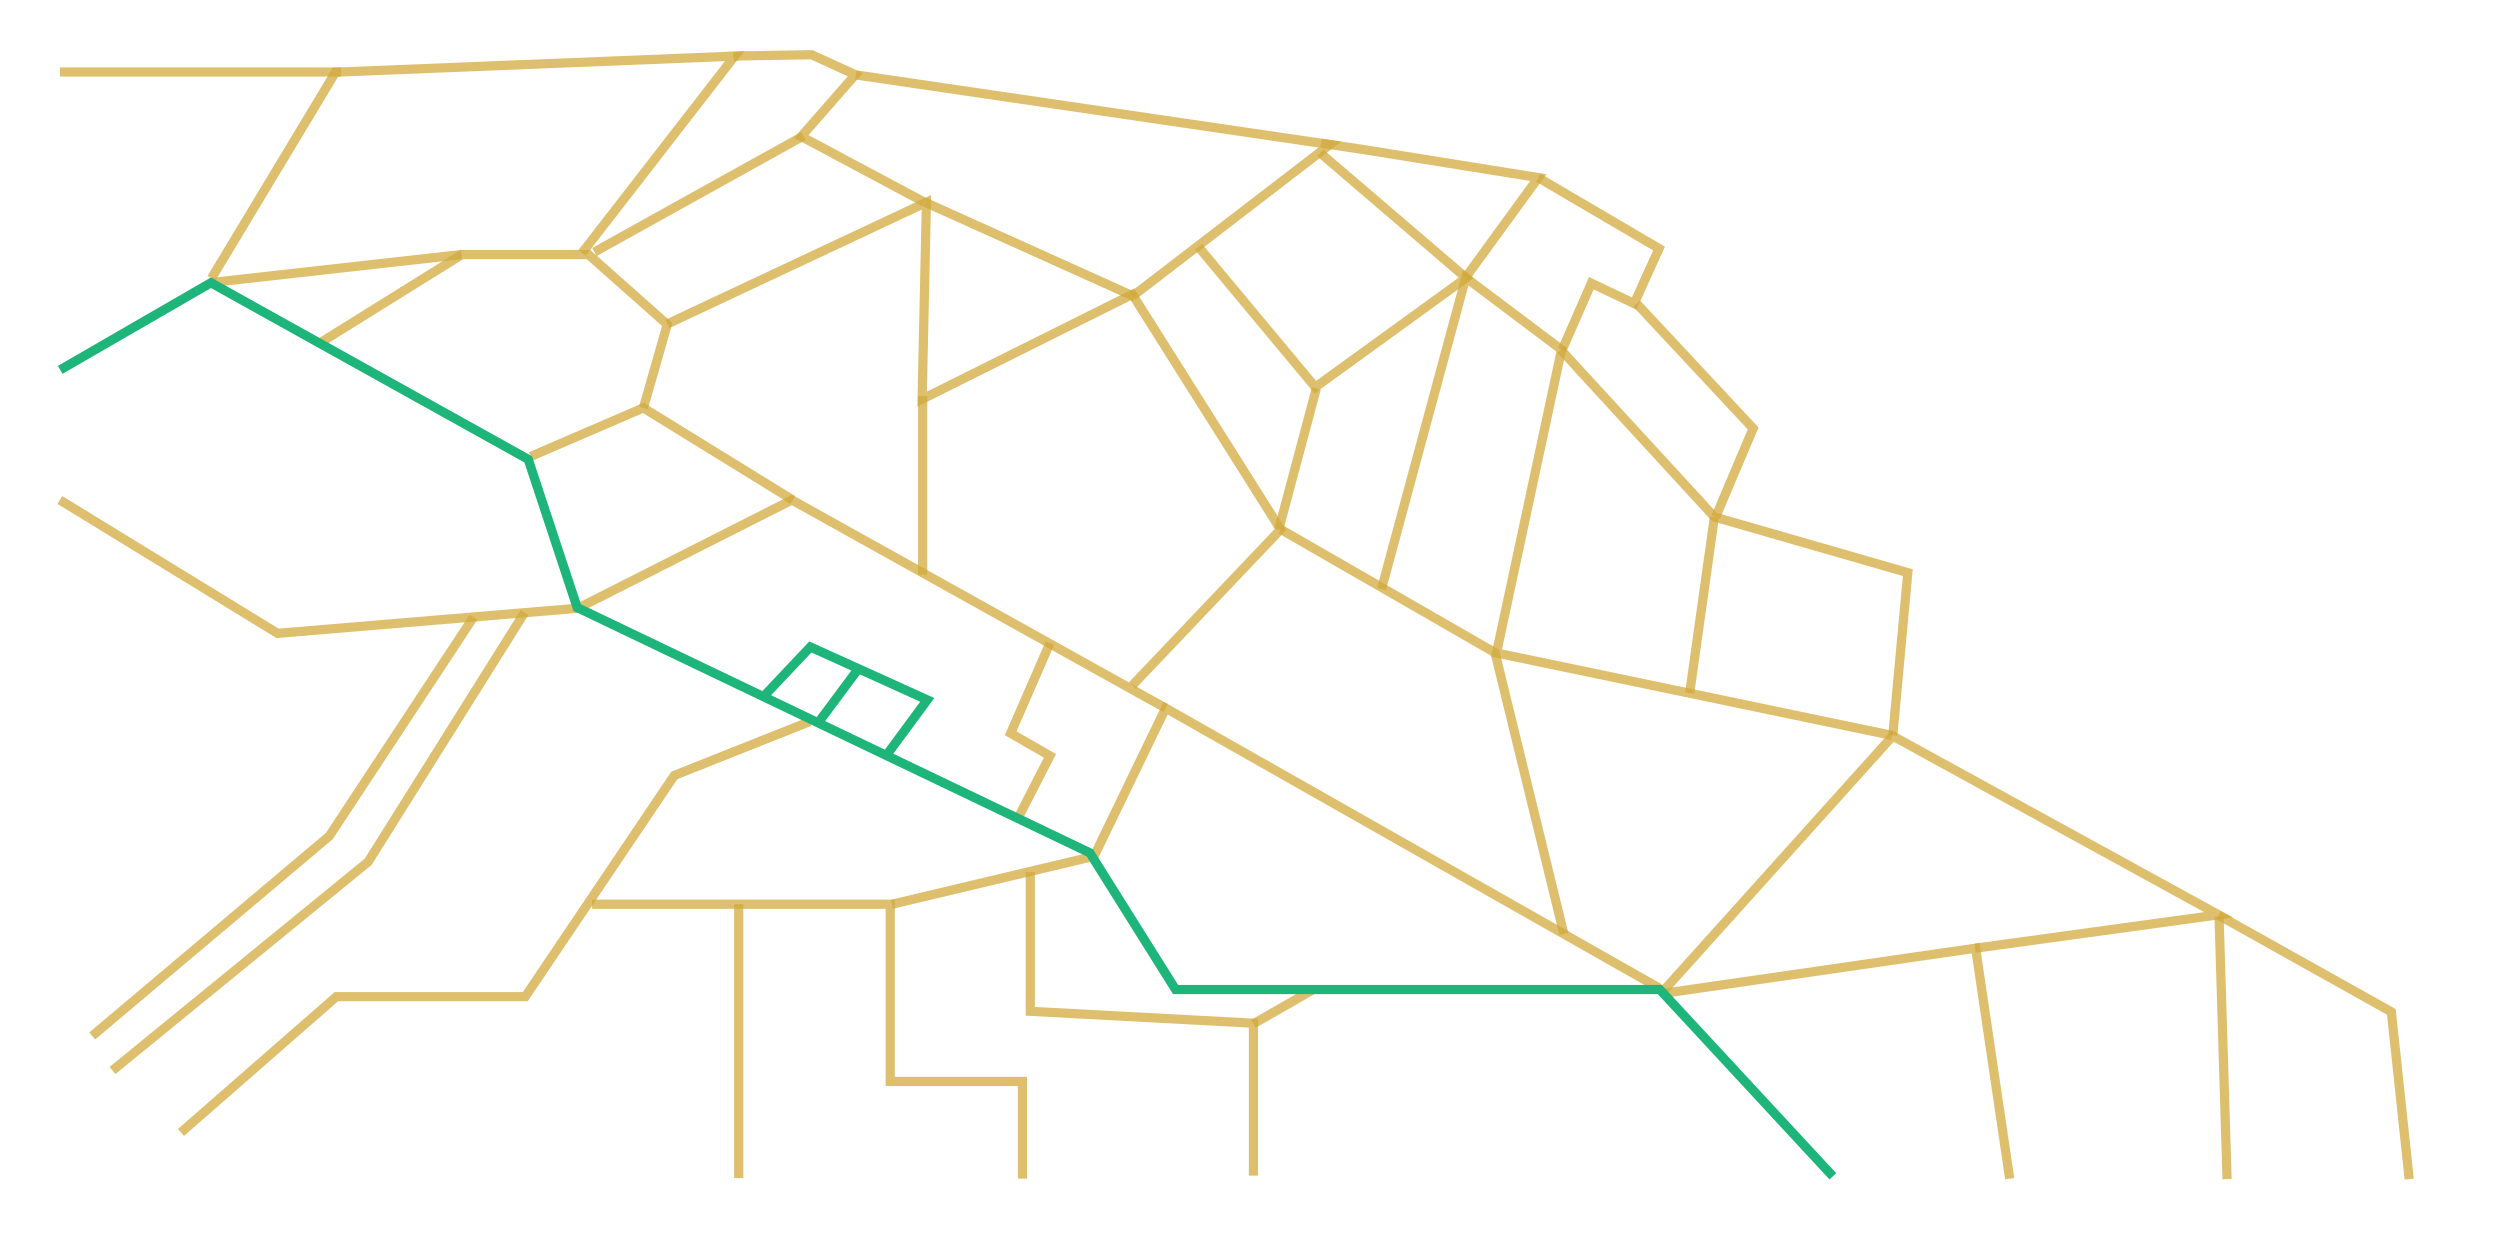 <svg xmlns="http://www.w3.org/2000/svg" xmlns:xlink="http://www.w3.org/1999/xlink" viewBox="0 0 543 269">
  <defs>
    <clipPath id="clip-Artboard_6">
      <rect width="543" height="269"/>
    </clipPath>
  </defs>
  <g id="Artboard_6" data-name="Artboard – 6" clip-path="url(#clip-Artboard_6)">
    <g id="Group_2652" data-name="Group 2652" transform="translate(-888 -1465)">
      <path id="Path_6302" data-name="Path 6302" d="M3151.811,1783.85l-29.423,11.7-32.381,48.065h-41.029l-33.755,29.494" transform="translate(-2087.925 -162.133)" fill="none" stroke="rgba(208,167,57,0.73)" stroke-width="2"/>
      <path id="Path_6303" data-name="Path 6303" d="M3213.373,1813.484l15.731-32.547,107.312,60.873" transform="translate(-2087.925 -162.133)" fill="none" stroke="rgba(208,167,57,0.73)" stroke-width="2"/>
      <path id="Path_6304" data-name="Path 6304" d="M3197.2,1804.5l6.772-13.194-8.537-4.906,8.537-19.589" transform="translate(-2087.925 -162.133)" fill="none" stroke="rgba(208,167,57,0.73)" stroke-width="2"/>
      <path id="Path_6305" data-name="Path 6305" d="M3229.091,1780.937l-81.172-45.211-46.46,23.511-65.256,5.456-47.279-28.967" transform="translate(-2087.925 -162.133)" fill="none" stroke="rgba(208,167,57,0.73)" stroke-width="2"/>
      <path id="Path_6306" data-name="Path 6306" d="M3148.1,1735.725l-32.439-20-24.448,10.539" transform="translate(-2087.925 -162.133)" fill="none" stroke="rgba(208,167,57,0.73)" stroke-width="2"/>
      <path id="Path_6307" data-name="Path 6307" d="M3115.674,1715.722l5.185-18.115-17.133-15.194h-27.458l-30.877,19.218" transform="translate(-2087.925 -162.133)" fill="none" stroke="rgba(208,167,57,0.73)" stroke-width="2"/>
      <path id="Path_6308" data-name="Path 6308" d="M3076.178,1682.41l-54.455,6.1" transform="translate(-2087.925 -162.133)" fill="none" stroke="rgba(208,167,57,0.73)" stroke-width="2"/>
      <path id="Path_6309" data-name="Path 6309" d="M3000.35,1859.65l55.538-45.334,33.969-54.148" transform="translate(-2087.925 -162.133)" fill="none" stroke="rgba(208,167,57,0.73)" stroke-width="2"/>
      <path id="Path_6310" data-name="Path 6310" d="M2995.948,1852.145l51.513-43.437,31.3-47.514" transform="translate(-2087.925 -162.133)" fill="none" stroke="rgba(208,167,57,0.73)" stroke-width="2"/>
      <path id="Path_6311" data-name="Path 6311" d="M3104.526,1823.529h64.751v38.488H3198v21.116" transform="translate(-2087.925 -162.133)" fill="none" stroke="rgba(208,167,57,0.73)" stroke-width="2"/>
      <path id="Path_6312" data-name="Path 6312" d="M3169.685,1823.529l43.539-10.343" transform="translate(-2087.925 -162.133)" fill="none" stroke="rgba(208,167,57,0.73)" stroke-width="2"/>
      <path id="Path_6313" data-name="Path 6313" d="M3199.705,1816.517v30.273l48.458,2.585v33.1" transform="translate(-2087.925 -162.133)" fill="none" stroke="rgba(208,167,57,0.73)" stroke-width="2"/>
      <path id="Path_6314" data-name="Path 6314" d="M3248.163,1849.5l12.827-7.337" transform="translate(-2087.925 -162.133)" fill="none" stroke="rgba(208,167,57,0.73)" stroke-width="2"/>
      <path id="Path_6315" data-name="Path 6315" d="M3136.373,1823.529v59.493" transform="translate(-2087.925 -162.133)" fill="none" stroke="rgba(208,167,57,0.73)" stroke-width="2"/>
      <path id="Path_6316" data-name="Path 6316" d="M3120.859,1697.5l56.283-26.425-.933,42.76,45.663-22.766,32.2,51.052-32.2,33.873" transform="translate(-2087.925 -162.133)" fill="none" stroke="rgba(208,167,57,0.73)" stroke-width="2"/>
      <path id="Path_6317" data-name="Path 6317" d="M3315.589,1829.962l-14.935-61.053-46.507-26.769" transform="translate(-2087.925 -162.133)" fill="none" stroke="rgba(208,167,57,0.73)" stroke-width="2"/>
      <path id="Path_6318" data-name="Path 6318" d="M3176.852,1671.074l45.612,20.557" transform="translate(-2087.925 -162.133)" fill="none" stroke="rgba(208,167,57,0.73)" stroke-width="2"/>
      <path id="Path_6322" data-name="Path 6322" d="M787.947,1610.852l26.932-44.738,86.69-3.488-33.153,42.752" transform="translate(146 -85.441)" fill="none" stroke="rgba(208,167,57,0.73)" stroke-width="2"/>
      <path id="Path_6323" data-name="Path 6323" d="M816.771,1566.633H755.663" transform="translate(145.337 -86)" fill="none" stroke="rgba(208,167,57,0.73)" stroke-width="2"/>
      <path id="Path_6324" data-name="Path 6324" d="M942.809,1594.941l-26.774-14.3,11.747-13.412-9.5-4.34-15.68.259-1.32.149" transform="translate(146 -86)" fill="none" stroke="rgba(208,167,57,0.73)" stroke-width="2"/>
      <path id="Path_6325" data-name="Path 6325" d="M916.5,1580.52l-45.4,25.217" transform="translate(146 -86)" fill="none" stroke="rgba(208,167,57,0.73)" stroke-width="2"/>
      <path id="Path_6326" data-name="Path 6326" d="M988.05,1615.285l42.813-32.887L927.9,1567.274" transform="translate(146 -86)" fill="none" stroke="rgba(208,167,57,0.73)" stroke-width="2"/>
      <path id="Path_6327" data-name="Path 6327" d="M1028.748,1584.214l31.7,27.14-32.762,23.74-25.368-30.463" transform="translate(146 -86)" fill="none" stroke="rgba(208,167,57,0.73)" stroke-width="2"/>
      <path id="Path_6328" data-name="Path 6328" d="M1019.724,1666.05l8.184-30.66" transform="translate(146 -86)" fill="none" stroke="rgba(208,167,57,0.73)" stroke-width="2"/>
      <path id="Path_6329" data-name="Path 6329" d="M1042.056,1678.684l18.313-67.632,20.795,15.635-14.127,65.878,85.9,17.9" transform="translate(146 -85.736)" fill="none" stroke="rgba(208,167,57,0.73)" stroke-width="2"/>
      <path id="Path_6331" data-name="Path 6331" d="M1103.315,1766.177l49.781-55.326,70.765,38.839-52.869,7.266" transform="translate(146 -86)" fill="none" stroke="rgba(208,167,57,0.73)" stroke-width="2"/>
      <path id="Path_6332" data-name="Path 6332" d="M1178.5,1807l-7.4-50.058-67.326,9.746" transform="translate(146 -86)" fill="none" stroke="rgba(208,167,57,0.73)" stroke-width="2"/>
      <path id="Path_6333" data-name="Path 6333" d="M1223.861,1749.78l37.534,20.991,3.883,36.331" transform="translate(146 -86)" fill="none" stroke="rgba(208,167,57,0.73)" stroke-width="2"/>
      <path id="Path_6334" data-name="Path 6334" d="M1225.716,1807.1l-1.74-57" transform="translate(146 -86)" fill="none" stroke="rgba(208,167,57,0.73)" stroke-width="2"/>
      <path id="Path_6335" data-name="Path 6335" d="M1028.959,1582.107l9.066,1.359,38.1,6.112-15.765,21.654" transform="translate(146 -86)" fill="none" stroke="rgba(208,167,57,0.73)" stroke-width="2"/>
      <path id="Path_6336" data-name="Path 6336" d="M942.4,1637.011v38.828" transform="translate(146 -86)" fill="none" stroke="rgba(208,167,57,0.73)" stroke-width="2"/>
      <path id="Path_6337" data-name="Path 6337" d="M1080.985,1626.949l33.376,36.333,42.016,12.1-3.265,35.32" transform="translate(146 -86)" fill="none" stroke="rgba(208,167,57,0.73)" stroke-width="2"/>
      <path id="Path_6338" data-name="Path 6338" d="M1114.365,1663.3,1109,1701.526" transform="translate(146 -86)" fill="none" stroke="rgba(208,167,57,0.73)" stroke-width="2"/>
      <path id="Path_6339" data-name="Path 6339" d="M1076.123,1589.594l26.218,15.39-5.407,11.954-9.289-4.423-6.348,14.478" transform="translate(146 -86)" fill="none" stroke="rgba(208,167,57,0.73)" stroke-width="2"/>
      <path id="Path_6340" data-name="Path 6340" d="M1097.5,1616.97l25.284,27.09-8.135,19.206" transform="translate(146 -86)" fill="none" stroke="rgba(208,167,57,0.73)" stroke-width="2"/>
      <path id="Path_6341" data-name="Path 6341" d="M-2816.723,13600.824l9.734-10.307,25.392,11.5-8.969,12.159" transform="translate(3871 -11985)" fill="none" stroke="#1eb57b" stroke-width="2"/>
      <path id="Path_6342" data-name="Path 6342" d="M-2804.089,13606.359l8.134-10.926" transform="translate(3870.267 -11985)" fill="none" stroke="#1eb57b" stroke-width="2"/>
      <path id="Path_6441" data-name="Path 6441" d="M2989,1707.462l32.734-18.915,68.915,38.353,10.641,32.193,111.347,53.281,18.627,29.689h105.173l37.582,40.57" transform="translate(-2087.925 -162.133)" fill="none" stroke="#1eb57b" stroke-width="2"/>
    </g>
  </g>
</svg>
